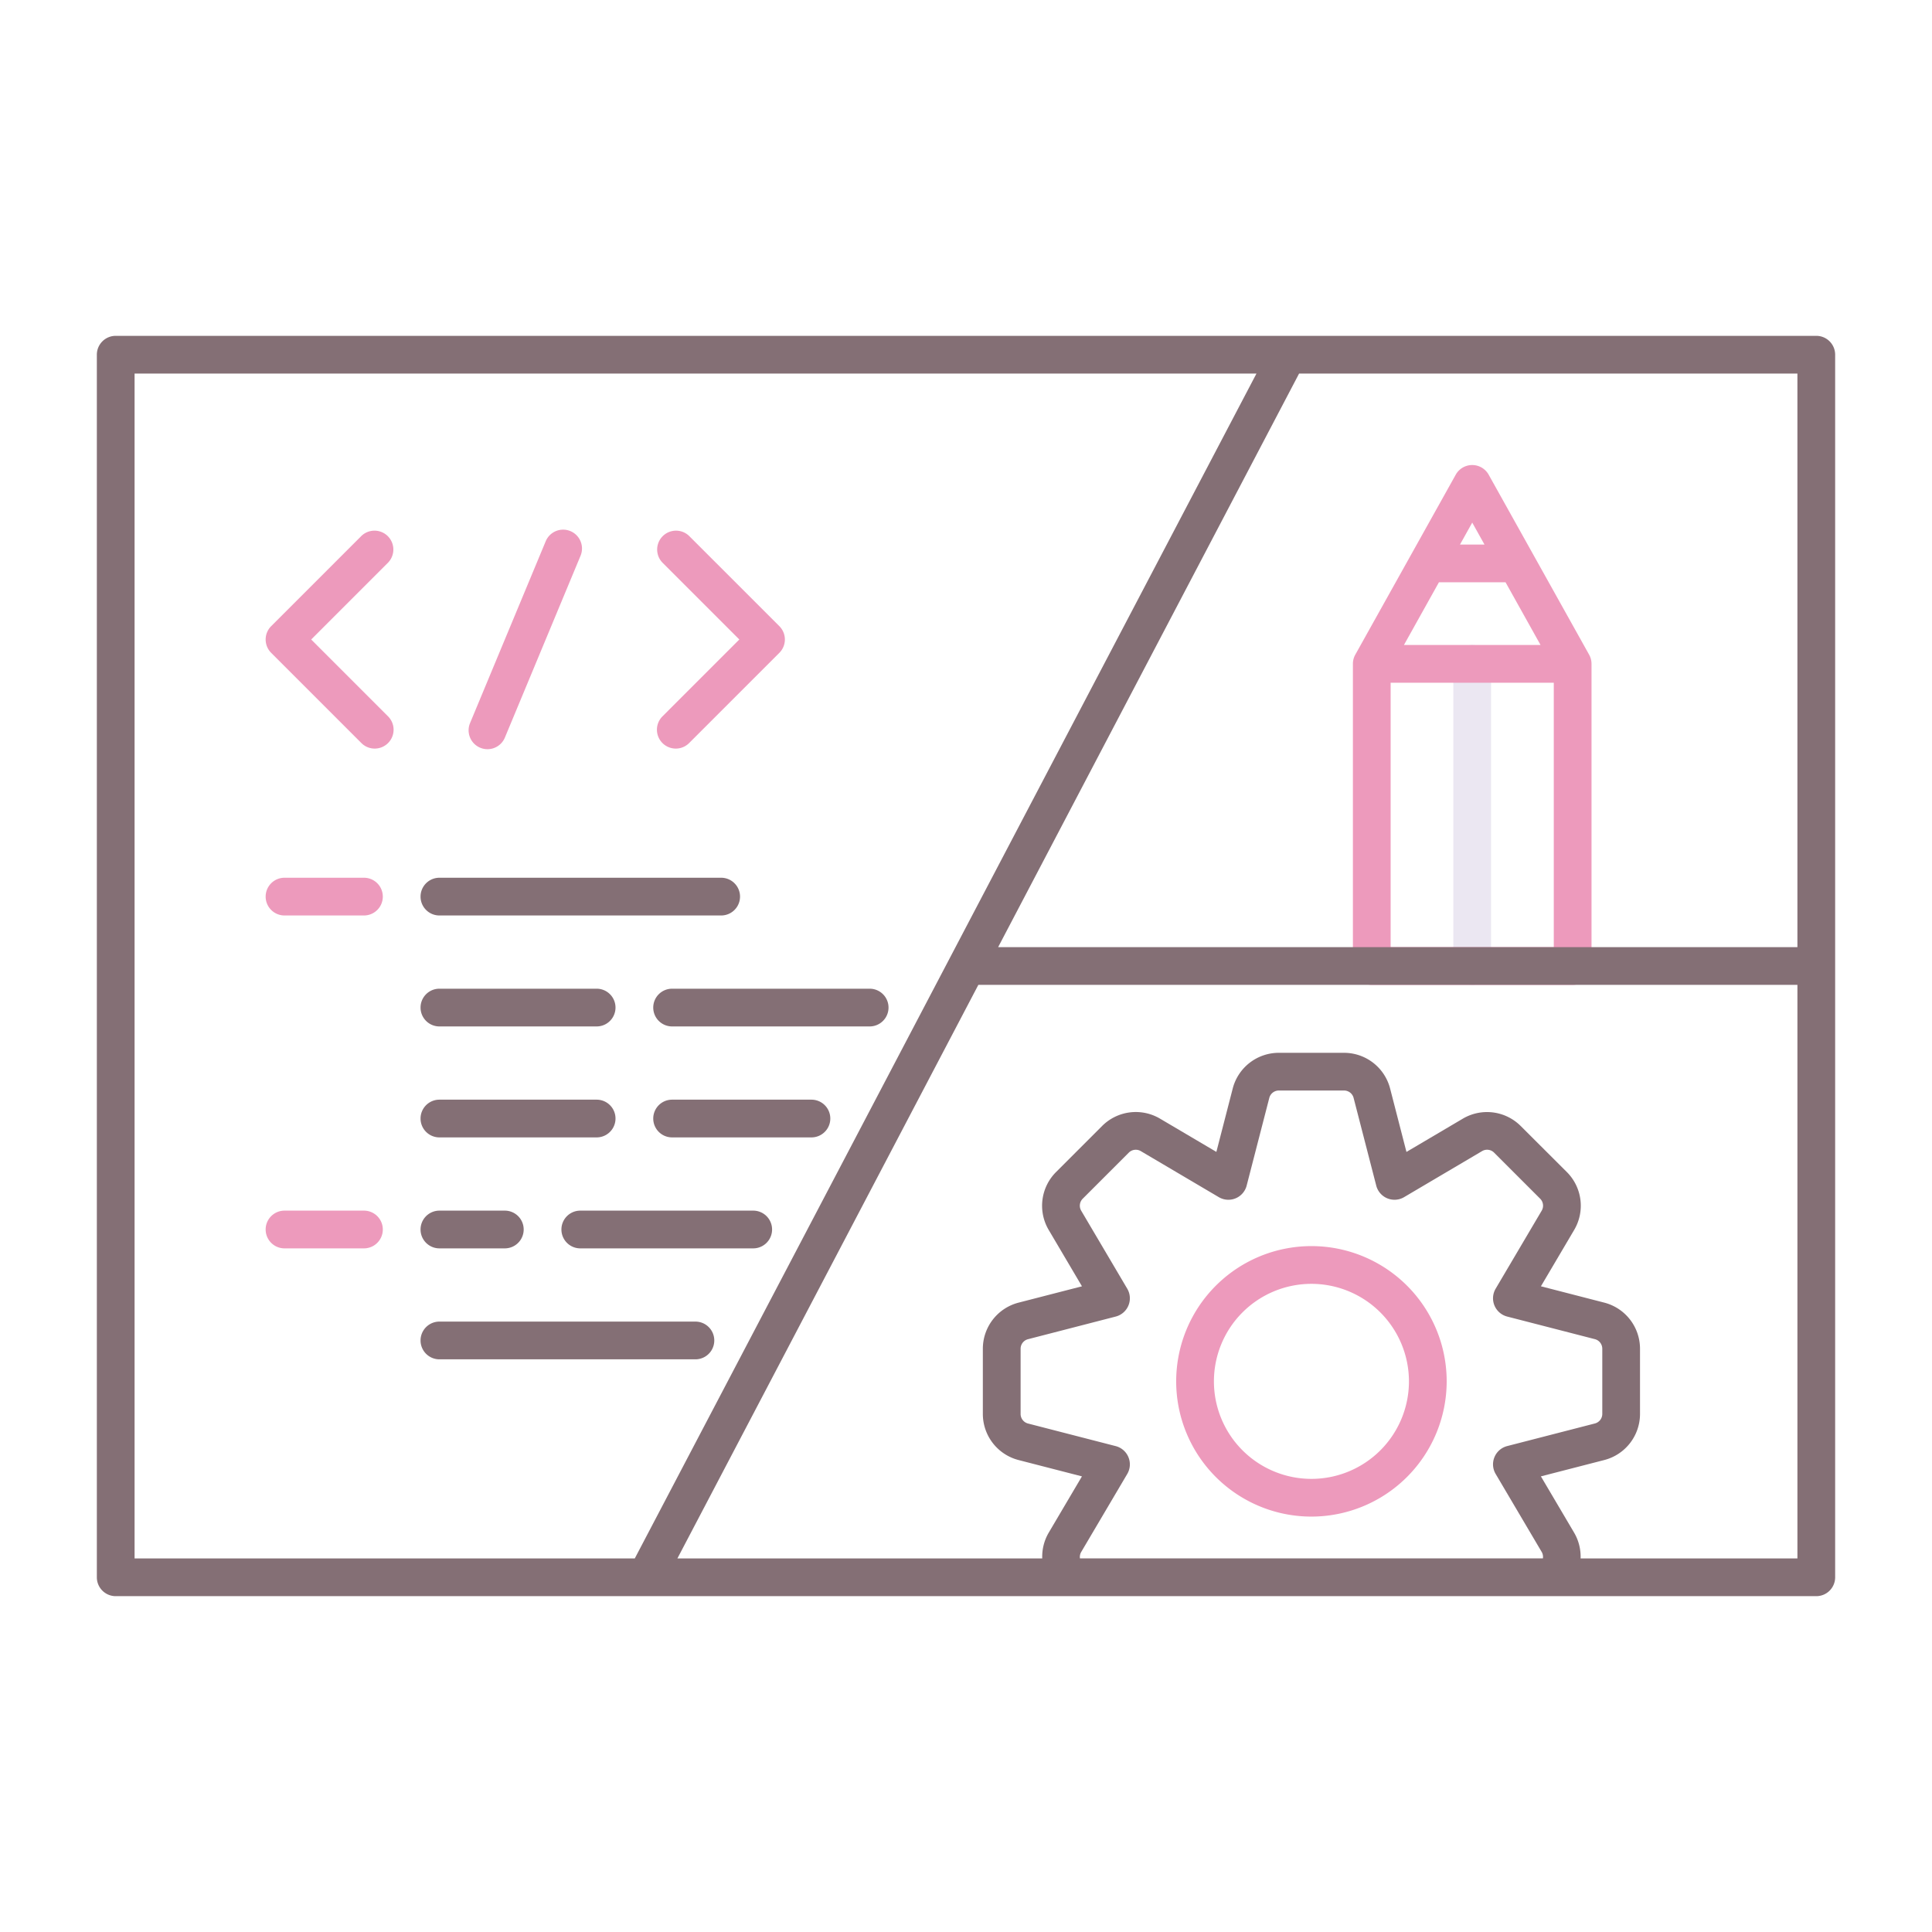 <svg xmlns="http://www.w3.org/2000/svg" viewBox="0 0 256 256"><title>icon</title><path d="M195.074,130.5a2.5,2.5,0,0,1-2.5-2.5V87.964a2.5,2.5,0,0,1,5,0V128A2.5,2.5,0,0,1,195.074,130.5Z" fill="#ebe7f2"/><path d="M210.566,86.746,197.257,62.9a2.5,2.5,0,0,0-4.365,0L179.583,86.746a2.494,2.494,0,0,0-.317,1.218V128a2.5,2.5,0,0,0,2.5,2.5h26.618a2.5,2.5,0,0,0,2.5-2.5V87.964A2.5,2.5,0,0,0,210.566,86.746Zm-19.9-9.591h8.827l4.637,8.309h-18.1Zm6.036-5h-3.245l1.622-2.907ZM184.266,125.5V90.464h21.618V125.5Z" fill="#ed9abc"/><path d="M64.592,99.272a2.5,2.5,0,0,1-2.307-3.461L72.3,71.743a2.5,2.5,0,1,1,4.616,1.921L66.9,97.732A2.5,2.5,0,0,1,64.592,99.272Z" fill="#ed9abc"/><path d="M89.547,99.191a2.5,2.5,0,0,1-1.768-4.268L97.964,84.737,87.779,74.552a2.5,2.5,0,0,1,3.535-3.535L103.268,82.97a2.5,2.5,0,0,1,0,3.535L91.314,98.458A2.485,2.485,0,0,1,89.547,99.191Z" fill="#ed9abc"/><path d="M49.652,99.191a2.489,2.489,0,0,1-1.767-.733L35.932,86.505a2.5,2.5,0,0,1,0-3.535L47.885,71.017a2.5,2.5,0,0,1,3.535,3.535L41.235,84.737,51.42,94.923a2.5,2.5,0,0,1-1.768,4.268Z" fill="#ed9abc"/><path d="M48.225,121.305H37.7a2.5,2.5,0,0,1,0-5H48.225a2.5,2.5,0,0,1,0,5Z" fill="#ed9abc"/><path d="M48.225,165.415H37.7a2.5,2.5,0,1,1,0-5H48.225a2.5,2.5,0,0,1,0,5Z" fill="#ed9abc"/><path d="M58.225,121.305H95.558a2.5,2.5,0,0,0,0-5H58.225a2.5,2.5,0,1,0,0,5Z" fill="#846f75"/><path d="M58.225,165.415h8.666a2.5,2.5,0,0,0,0-5H58.225a2.5,2.5,0,1,0,0,5Z" fill="#846f75"/><path d="M99.805,160.415H76.891a2.5,2.5,0,1,0,0,5H99.805a2.5,2.5,0,1,0,0-5Z" fill="#846f75"/><path d="M92.146,180.118a2.5,2.5,0,1,0,0-5H58.225a2.5,2.5,0,1,0,0,5Z" fill="#846f75"/><path d="M58.225,136.008H79.058a2.5,2.5,0,1,0,0-5H58.225a2.5,2.5,0,1,0,0,5Z" fill="#846f75"/><path d="M86.558,133.508a2.5,2.5,0,0,0,2.5,2.5h26.176a2.5,2.5,0,1,0,0-5H89.058A2.5,2.5,0,0,0,86.558,133.508Z" fill="#846f75"/><path d="M58.225,150.711H79.058a2.5,2.5,0,0,0,0-5H58.225a2.5,2.5,0,1,0,0,5Z" fill="#846f75"/><path d="M107.52,145.711H89.058a2.5,2.5,0,1,0,0,5H107.52a2.5,2.5,0,0,0,0-5Z" fill="#846f75"/><path d="M240.667,44.5H15.333a2.5,2.5,0,0,0-2.5,2.5V209a2.5,2.5,0,0,0,2.5,2.5H240.667a2.5,2.5,0,0,0,2.5-2.5V47A2.5,2.5,0,0,0,240.667,44.5Zm-2.5,81H132.259l39.876-76h66.032ZM17.833,49.5H166.488l-82.375,157H17.833ZM143.266,205.644l6.1-10.336a2.5,2.5,0,0,0-1.529-3.691l-11.619-2.994a1.31,1.31,0,0,1-.982-1.268v-8.637a1.309,1.309,0,0,1,.979-1.267l11.622-3a2.5,2.5,0,0,0,1.529-3.692l-6.1-10.333a1.31,1.31,0,0,1,.2-1.591l6.107-6.107a1.311,1.311,0,0,1,1.588-.2l10.336,6.1a2.5,2.5,0,0,0,3.691-1.528l3-11.621a1.308,1.308,0,0,1,1.267-.98h8.638a1.307,1.307,0,0,1,1.266.978l3,11.623a2.5,2.5,0,0,0,3.691,1.528l10.333-6.1a1.31,1.31,0,0,1,1.591.2l6.107,6.107a1.307,1.307,0,0,1,.2,1.588l-6.1,10.336a2.5,2.5,0,0,0,1.529,3.692l11.619,2.994a1.31,1.31,0,0,1,.982,1.268v8.637a1.309,1.309,0,0,1-.979,1.267l-11.622,2.995a2.5,2.5,0,0,0-1.529,3.691l6.1,10.334a1.3,1.3,0,0,1,.162.858H143.1A1.3,1.3,0,0,1,143.266,205.644Zm66.171.856a6.281,6.281,0,0,0-.85-3.4l-4.411-7.474,8.406-2.166a6.309,6.309,0,0,0,4.728-6.108v-8.637a6.311,6.311,0,0,0-4.731-6.109l-8.4-2.166,4.412-7.476a6.308,6.308,0,0,0-.976-7.662L201.5,149.2a6.313,6.313,0,0,0-7.664-.974l-7.474,4.411-2.167-8.406a6.307,6.307,0,0,0-6.107-4.728h-8.638a6.308,6.308,0,0,0-6.108,4.73l-2.166,8.4-7.477-4.413a6.311,6.311,0,0,0-7.661.976l-6.107,6.108a6.31,6.31,0,0,0-.976,7.664l4.411,7.474-8.406,2.166a6.311,6.311,0,0,0-4.728,6.109v8.637a6.311,6.311,0,0,0,4.731,6.109l8.4,2.165-4.413,7.477a6.278,6.278,0,0,0-.848,3.394H89.76l39.876-76H238.167v76Z" fill="#846f75"/><path d="M173.773,200.957a17.921,17.921,0,1,1,17.92-17.92A17.94,17.94,0,0,1,173.773,200.957Zm0-30.841a12.921,12.921,0,1,0,12.92,12.921A12.934,12.934,0,0,0,173.773,170.116Z" fill="#ed9abc"/></svg>